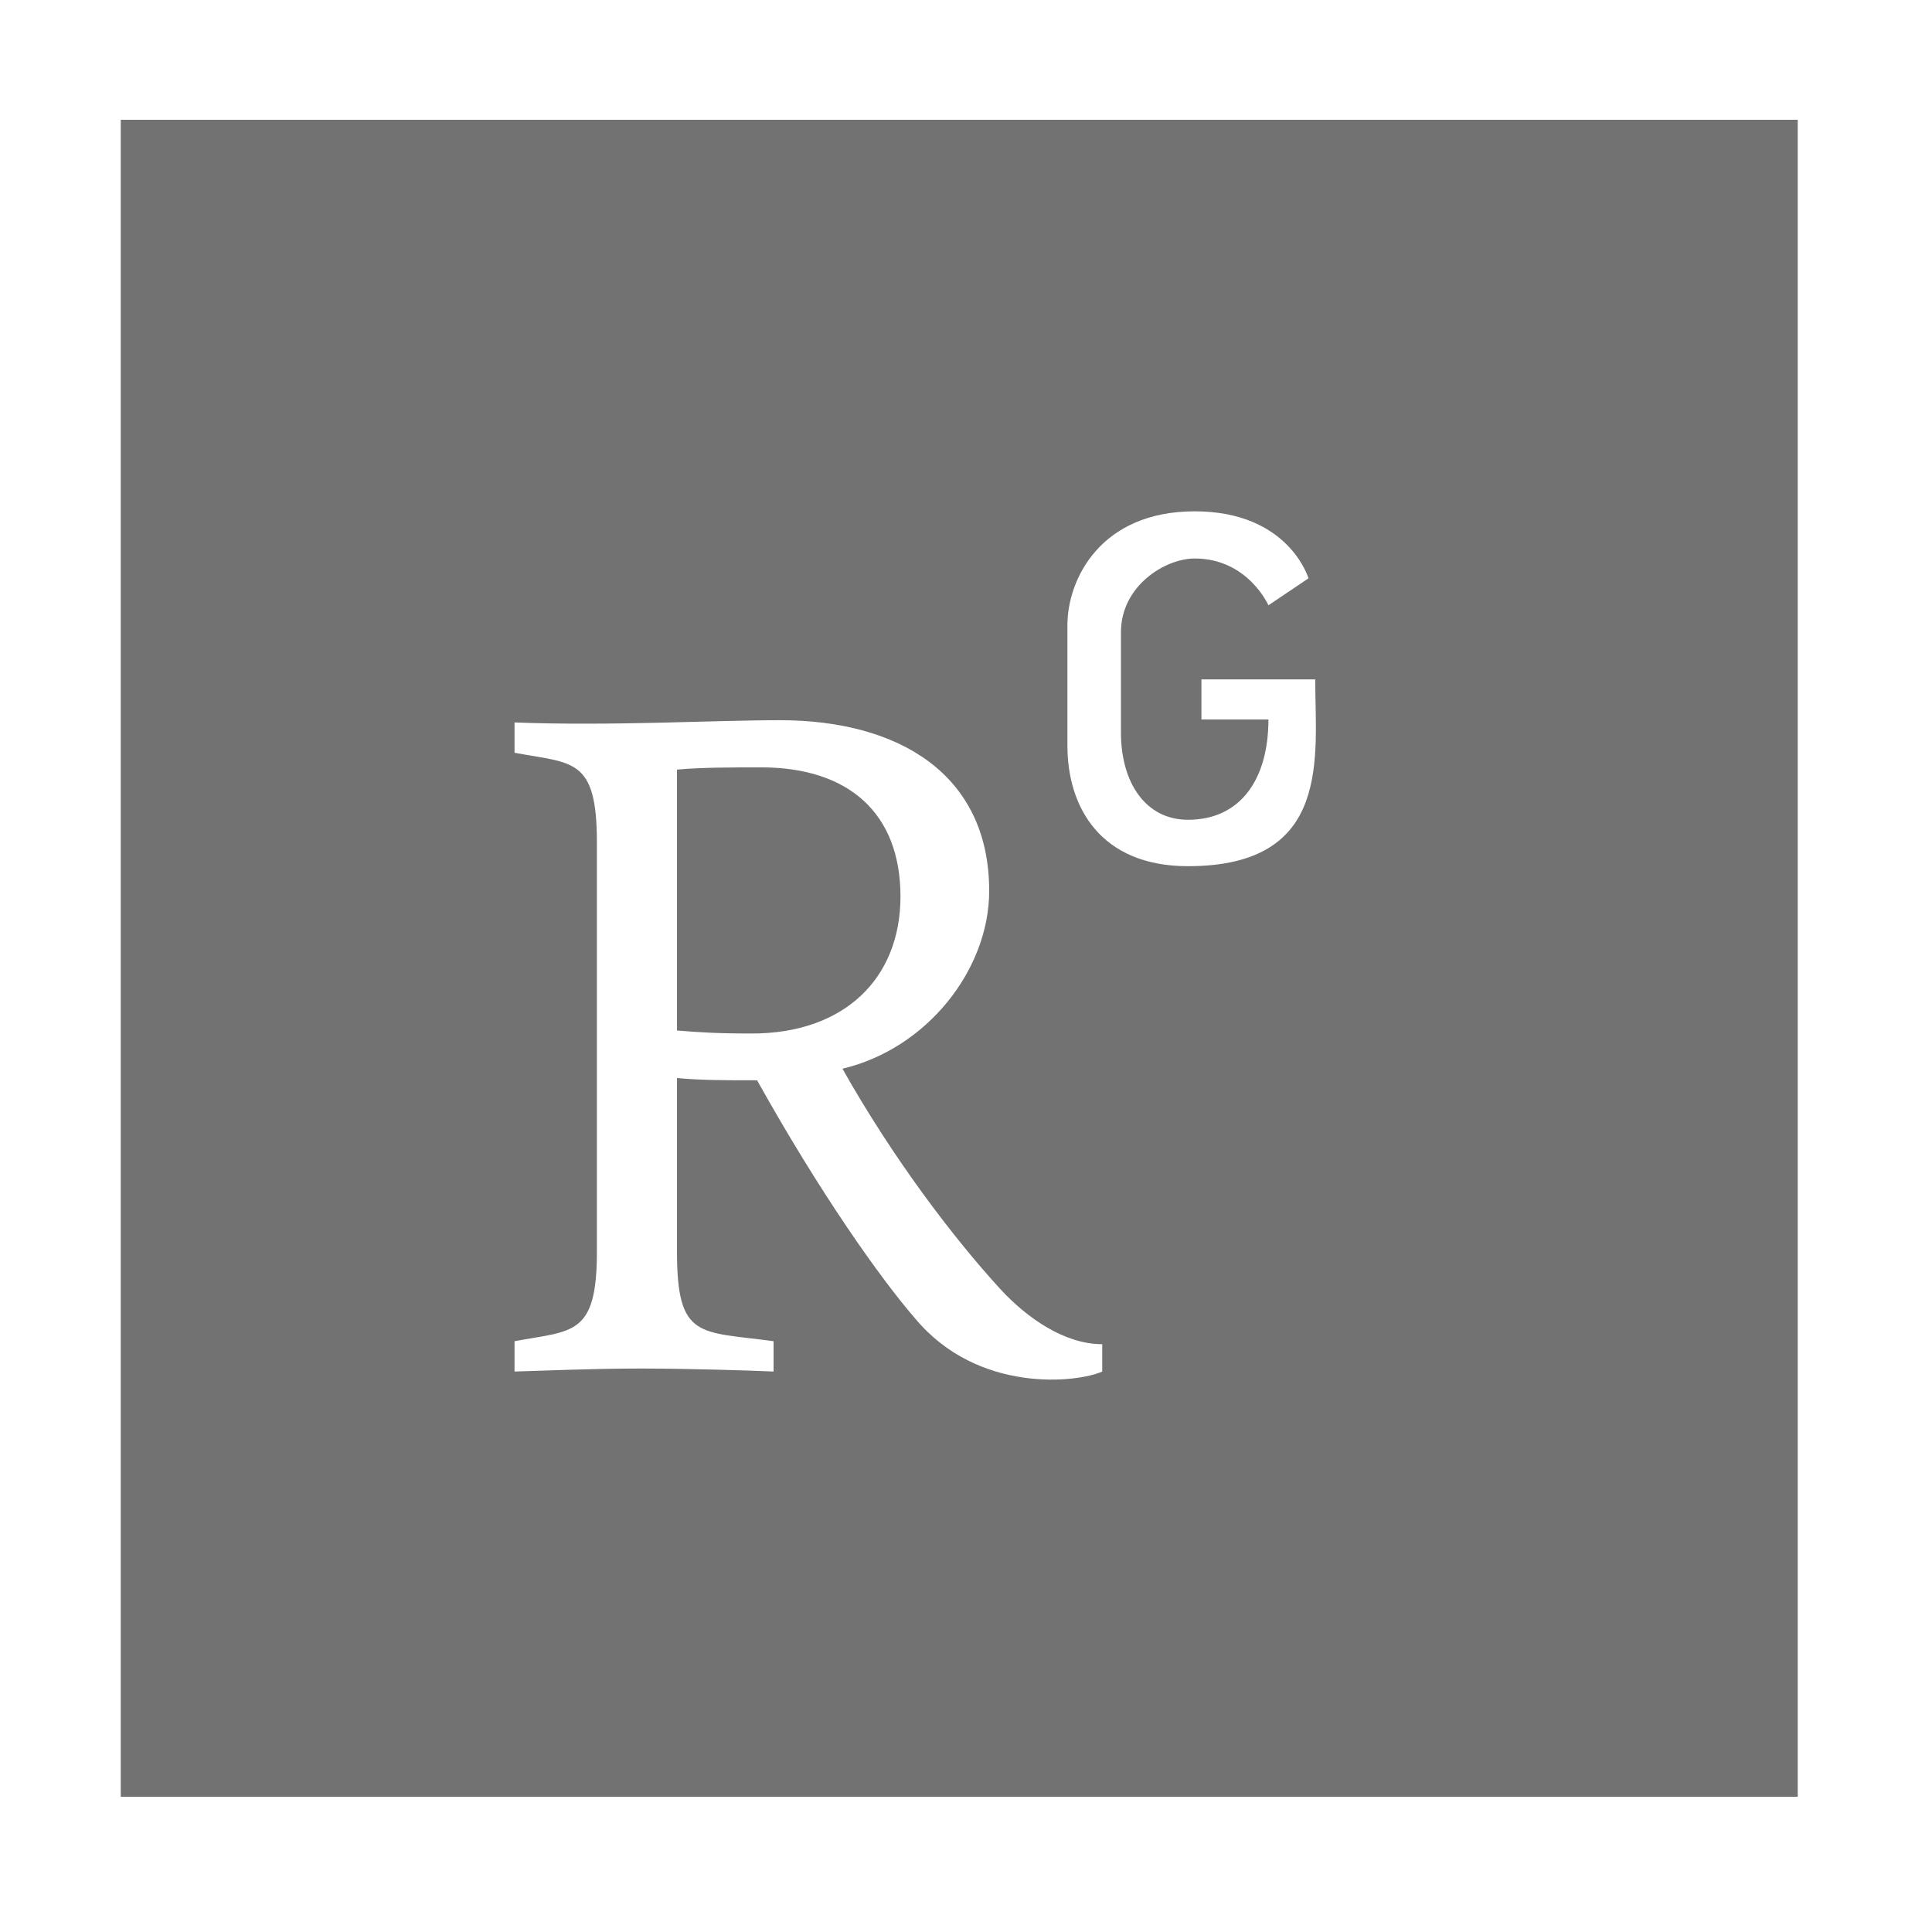 ﻿<?xml version='1.0' encoding='UTF-8'?>
<svg viewBox="-2 0 32 32" xmlns="http://www.w3.org/2000/svg">
  <g transform="matrix(0.062, 0, 0, 0.062, 0, 0)">
    <path d="M0, 32L0, 480L448, 480L448, 32L0, 32zM262.2, 366.4C255.6, 369.4 229, 372.4 212.2, 352.2C203, 341.6 186.9, 318.9 170, 288.6C161.1, 288.6 155.3, 288.6 148.6, 288L148.6, 334.4C148.6, 357.9 154.6, 355.6 174.4, 358.3L174.4, 366.4C167.5, 366.1 151.3, 365.6 138.8, 365.6C125.7, 365.6 112.7, 366.2 105.2, 366.4L105.2, 358.3C120.7, 355.4 127.2, 357 127.2, 334.4L127.2, 225C127.2, 202.4 120.8, 204 105.2, 201.1L105.2, 193C131, 194 158.3, 192.4 176.1, 192.4C207.8, 192.4 232, 206.8 232, 238C232, 259.1 215.3, 280.2 192.8, 285.5C206.4, 309.7 222.8, 331.1 235, 344.4C242.2, 352.2 252.2, 359.1 262.2, 359.1L262.2, 366.4zM285.1, 231.4C261.8, 231.4 252.9, 215.7 252.9, 199.2L252.9, 167C252.9, 154.8 261.7, 136.6 286.9, 136.6C312.1, 136.6 317.3, 154.5 317.3, 154.5L306.6, 161.7C306.6, 161.7 301.1, 149.2 286.9, 149.2C279, 149.2 267.2, 156.5 267.2, 168.9L267.2, 195.7C267.2, 209.1 273.8, 219 285.1, 219C299.2, 219 306.6, 208.1 306.6, 192.2L288.7, 192.2L288.7, 181.5L319.1, 181.5C319.1, 202 323.8, 231.4 285.1, 231.4zM168.6, 276.1C159.2, 276.1 155, 275.8 148.6, 275.3L148.6, 205.6C155, 205 163.6, 205 171.1, 205C194.4, 205 208.3, 217.2 208.3, 239.5C208.3, 261.4 193.3, 276.1 168.6, 276.1z" fill="#727272" fill-opacity="1" class="Black" />
  </g>
</svg>